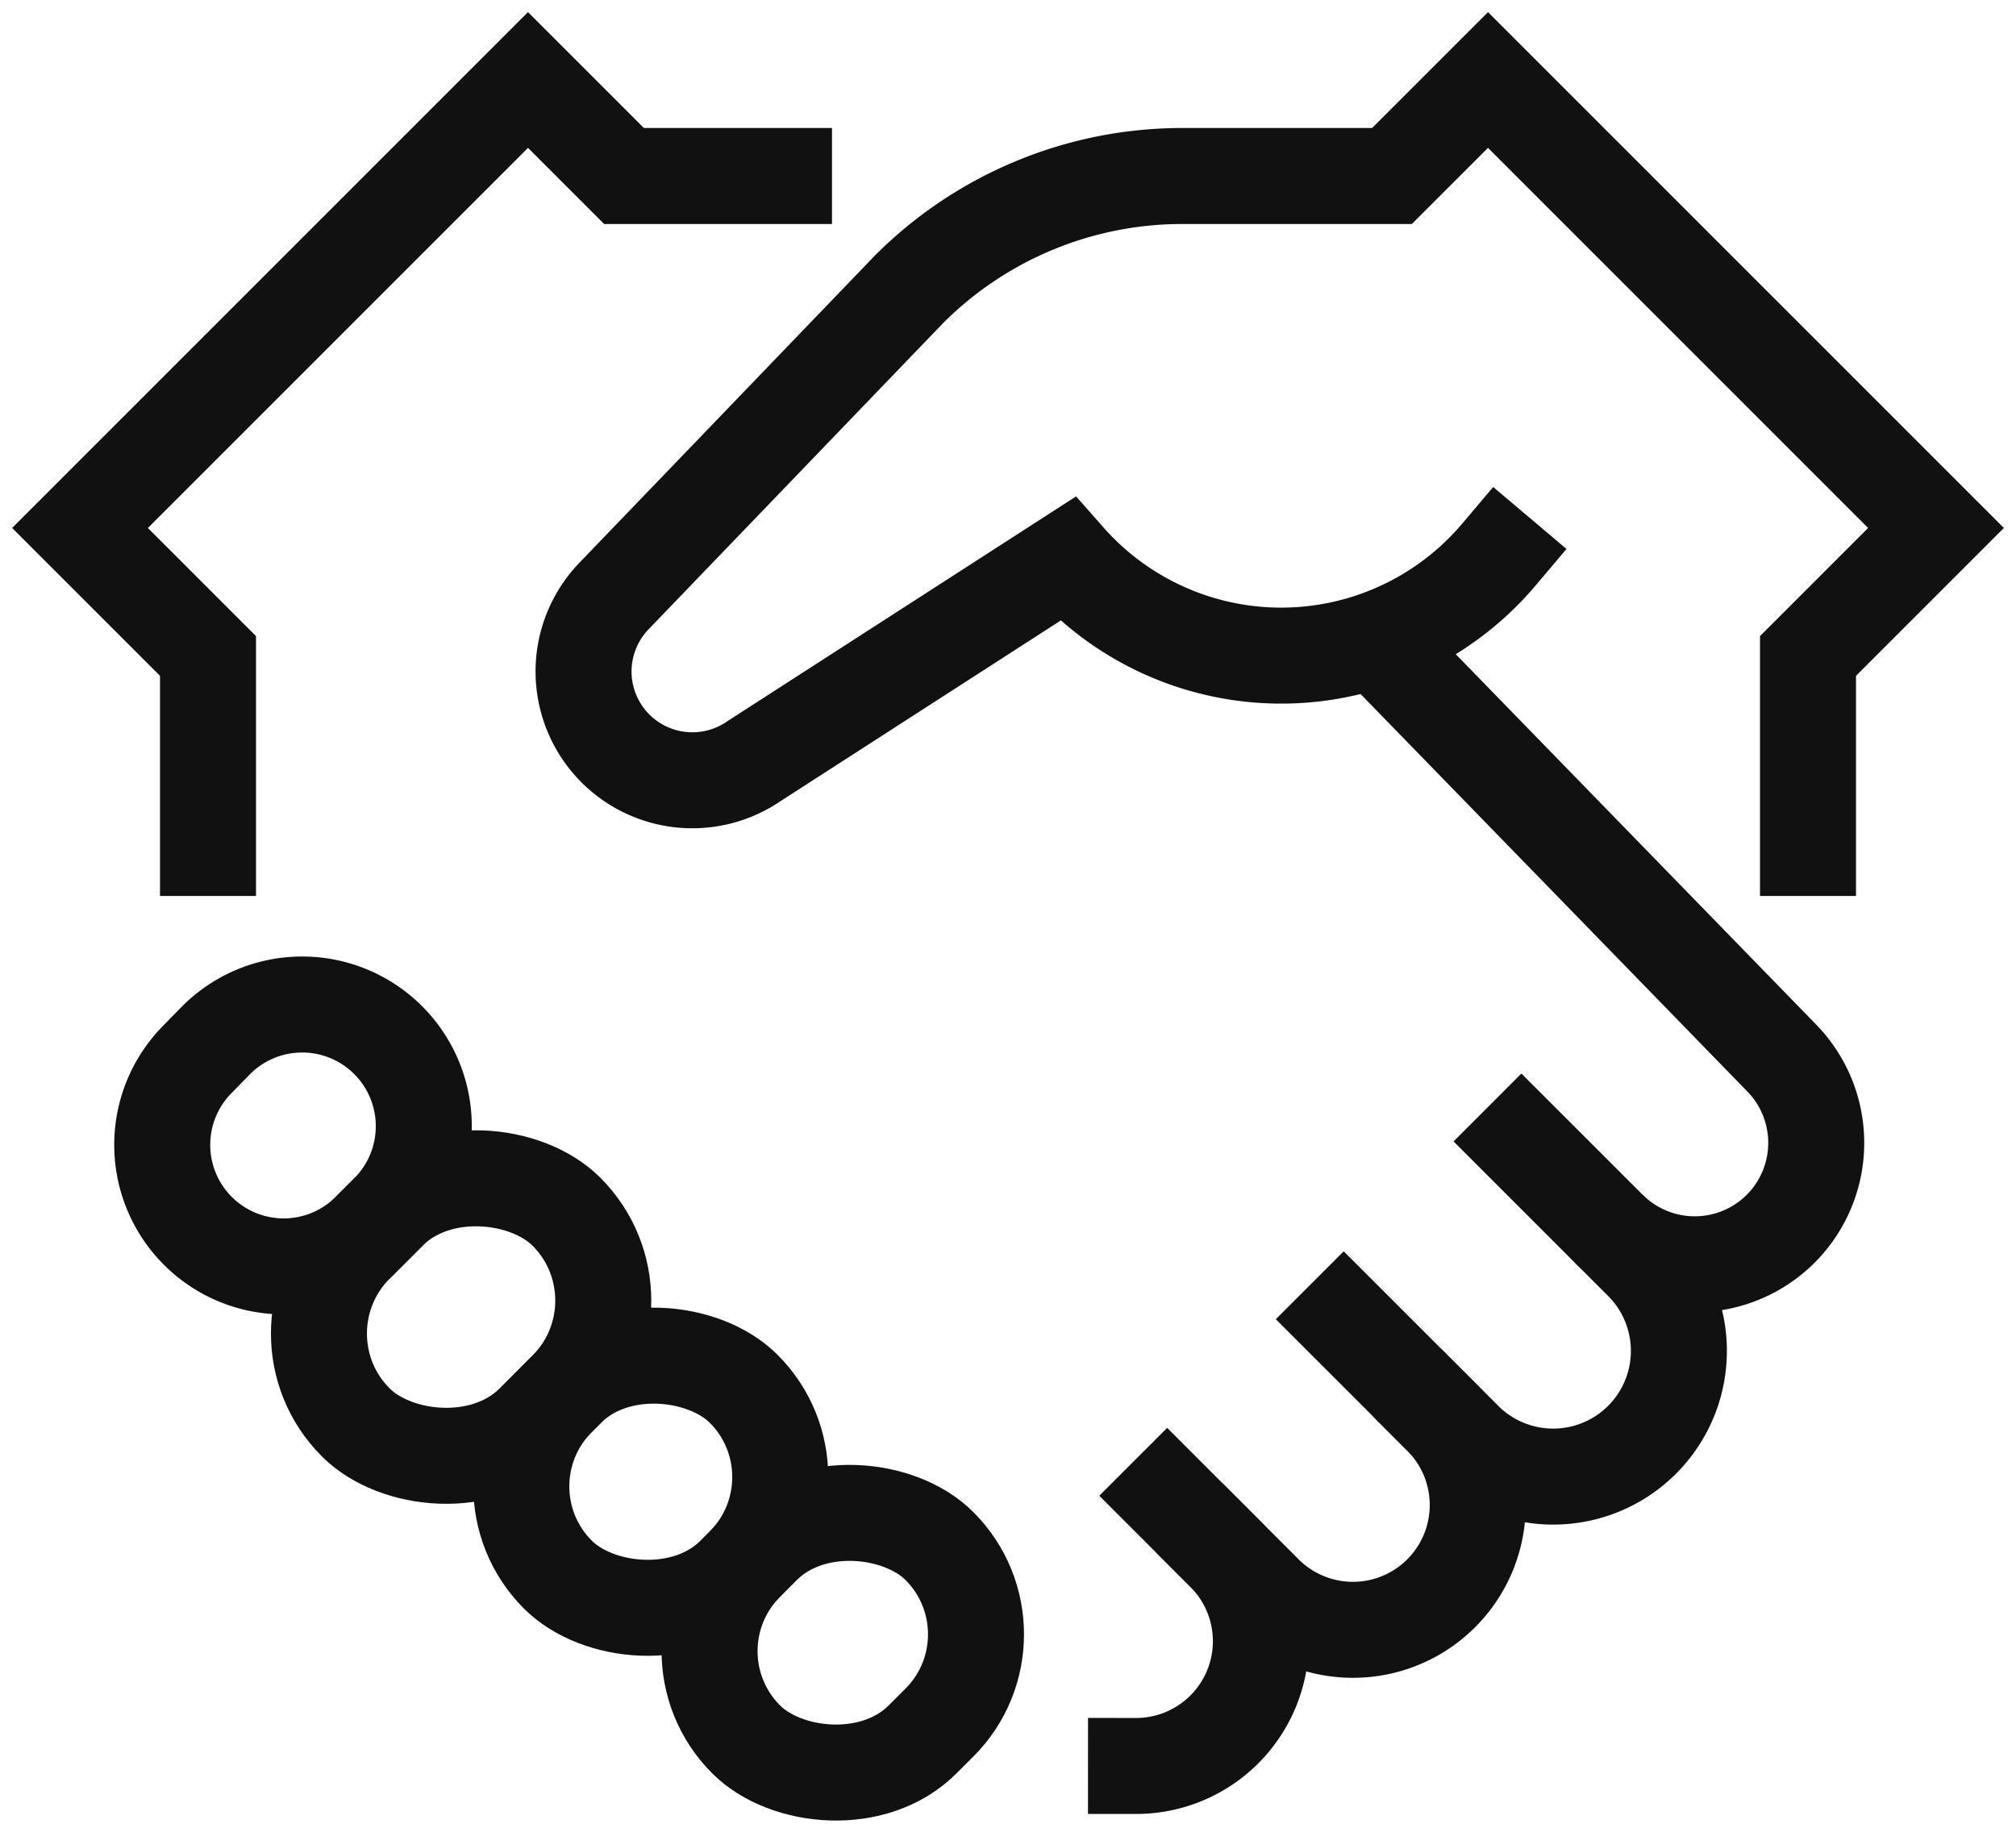 <svg xmlns="http://www.w3.org/2000/svg" width="63" height="57" viewBox="0 0 63 57">
    <g fill="none" fill-rule="evenodd" stroke="#111" stroke-width="3" transform="translate(2 2)">
        <path stroke-linecap="square" d="M45.544 33.671l3.809 3.808a3.928 3.928 0 0 1-5.555 5.554l-3.807-3.806M34.474 44.744l1.787 1.788a3.9 3.9 0 0 1-2.761 6.657M4.5 24.5v-6l-4-4 14-14 3 3h5"/>
        <rect width="9.312" height="7.855" x="7.754" y="35.232" stroke-linecap="square" rx="3.928" transform="rotate(-45 12.41 39.16)"/>
        <rect width="8.544" height="7.8" x="20.065" y="45.437" stroke-linecap="square" rx="3.9" transform="rotate(-45 24.337 49.337)"/>
        <path stroke-linecap="square" d="M10.131 35.883l-.58.58a3.794 3.794 0 0 1-5.5-.136 3.8 3.8 0 0 1 .092-5.195l.58-.593a3.8 3.8 0 0 1 6.52 2.613 3.8 3.8 0 0 1-1.112 2.731z"/>
        <rect width="8.212" height="7.8" x="14.231" y="40.406" stroke-linecap="square" rx="3.9" transform="rotate(-45 18.337 44.306)"/>
        <path stroke-linecap="square" d="M43.037 42.276a3.9 3.9 0 1 1-5.515 5.516L36.23 46.5"/>
        <path d="M48.276 36.4a3.8 3.8 0 0 0 5.5-.136 3.8 3.8 0 0 0-.092-5.195L40.976 18.01"/>
        <path stroke-linecap="square" d="M54.5 24.5v-6l4-4-14-14-3 3h-6.553c-3.2 0-6.27 1.271-8.534 3.535l-9.206 9.571a3.4 3.4 0 0 0 4.349 5.185l9.8-6.318a8.908 8.908 0 0 0 13.483-.14"/>
    </g>
</svg>
